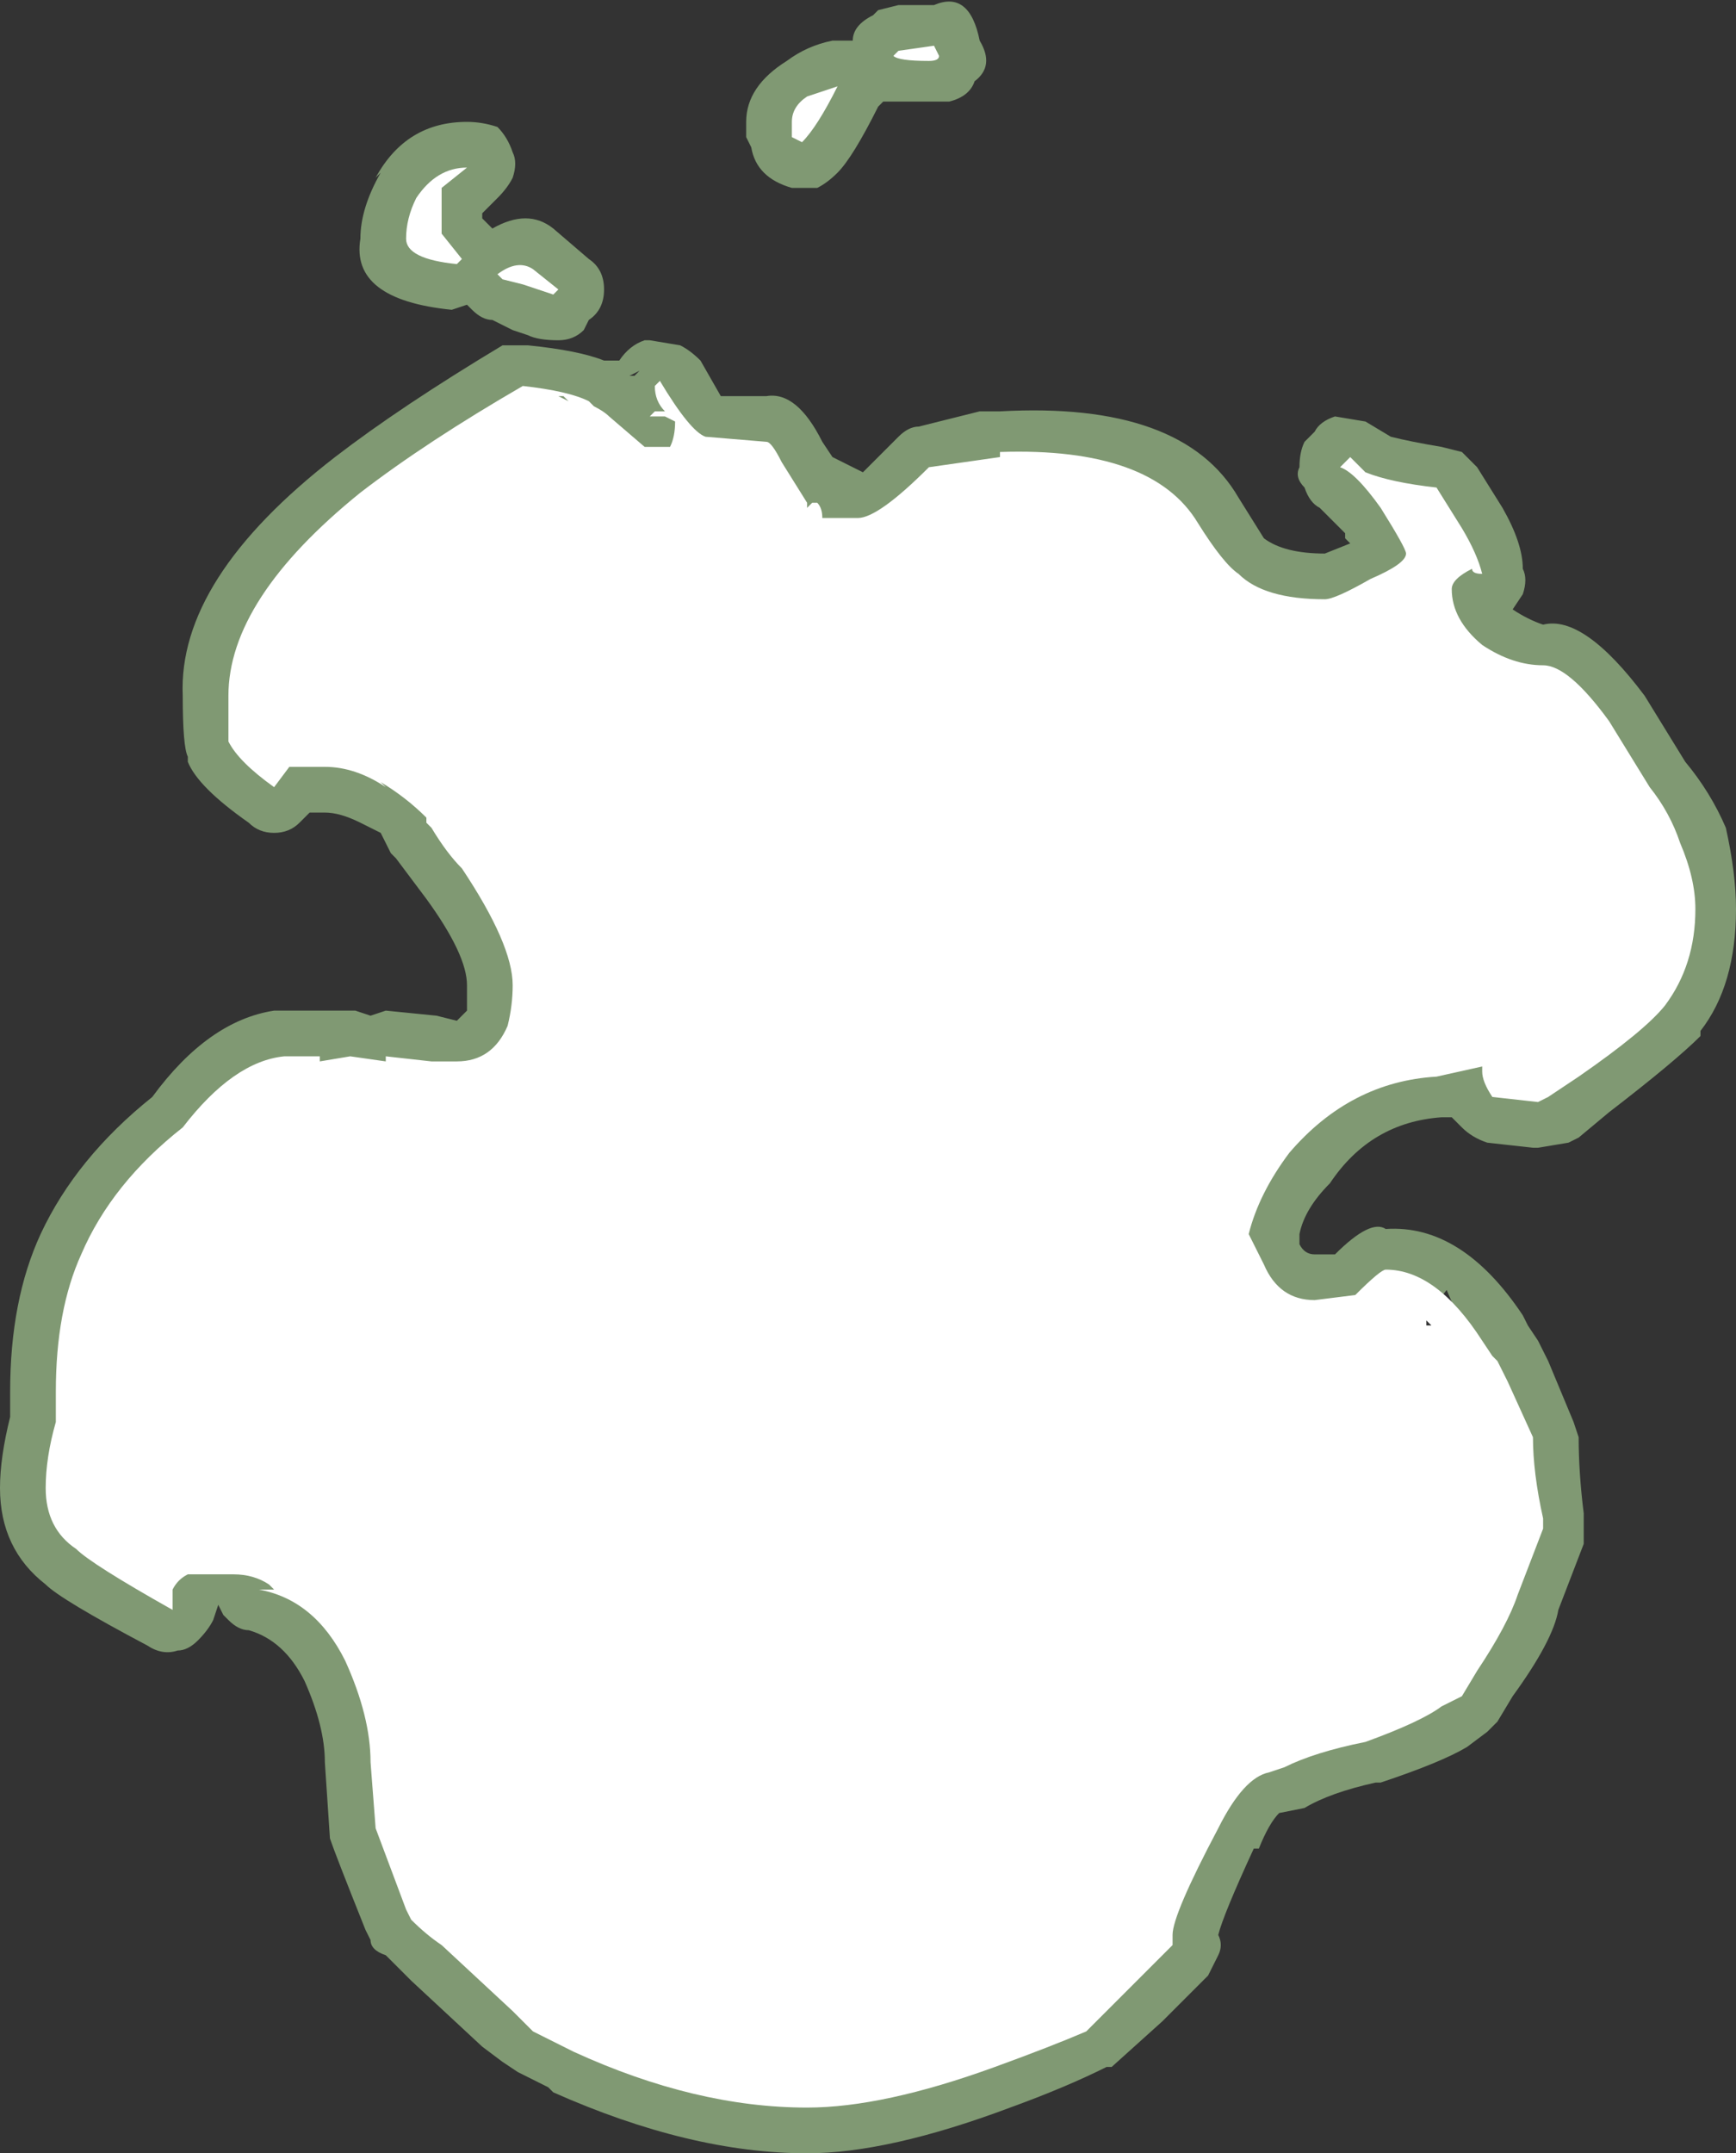 <?xml version="1.0" encoding="UTF-8" standalone="no"?>
<svg xmlns:ffdec="https://www.free-decompiler.com/flash" xmlns:xlink="http://www.w3.org/1999/xlink" ffdec:objectType="shape" height="21.2px" width="17.1px" xmlns="http://www.w3.org/2000/svg">
  <rect width="100%" height="100%" fill="#333333" stroke="none"/>
  <g transform="matrix(1.0, 0.0, 0.0, 1.0, 8.7, 22.7)">
    <path d="M0.45 -22.65 L0.5 -22.65 Q0.85 -22.8 0.95 -22.3 1.1 -22.05 0.9 -21.9 0.85 -21.75 0.65 -21.7 L0.0 -21.7 -0.05 -21.65 Q-0.3 -21.15 -0.45 -21.0 -0.55 -20.9 -0.65 -20.85 -0.75 -20.85 -0.9 -20.85 -1.25 -20.95 -1.3 -21.25 L-1.35 -21.35 -1.35 -21.5 Q-1.35 -21.85 -0.95 -22.1 -0.75 -22.25 -0.5 -22.3 L-0.3 -22.3 Q-0.3 -22.45 -0.1 -22.55 L-0.05 -22.6 0.15 -22.65 0.45 -22.65 M4.15 -17.9 Q4.05 -18.0 4.1 -18.1 4.1 -18.25 4.15 -18.35 L4.25 -18.45 Q4.3 -18.55 4.45 -18.6 L4.75 -18.55 5.0 -18.4 Q5.2 -18.35 5.5 -18.3 L5.7 -18.25 5.85 -18.1 6.1 -17.7 Q6.3 -17.35 6.3 -17.1 6.35 -17.0 6.3 -16.85 L6.2 -16.7 Q6.35 -16.6 6.5 -16.55 6.9 -16.65 7.5 -15.85 L7.9 -15.2 Q8.15 -14.9 8.3 -14.55 8.4 -14.1 8.4 -13.75 8.4 -13.0 8.05 -12.55 L8.05 -12.5 Q7.8 -12.25 7.15 -11.75 L6.85 -11.5 6.75 -11.45 6.45 -11.4 6.4 -11.4 5.95 -11.45 Q5.8 -11.5 5.7 -11.6 L5.6 -11.7 5.5 -11.7 Q4.8 -11.65 4.4 -11.05 4.15 -10.8 4.1 -10.55 L4.1 -10.45 Q4.15 -10.35 4.25 -10.35 L4.45 -10.35 Q4.8 -10.7 4.95 -10.6 5.7 -10.65 6.3 -9.75 L6.35 -9.65 6.45 -9.5 6.55 -9.3 6.8 -8.7 6.85 -8.55 Q6.85 -8.2 6.9 -7.8 L6.9 -7.5 6.65 -6.85 Q6.6 -6.55 6.2 -6.0 L6.05 -5.75 5.95 -5.65 5.75 -5.5 Q5.5 -5.35 4.9 -5.15 L4.85 -5.15 Q4.4 -5.05 4.15 -4.9 L3.9 -4.85 Q3.8 -4.75 3.7 -4.5 L3.65 -4.5 Q3.35 -3.85 3.3 -3.65 3.35 -3.55 3.3 -3.45 L3.2 -3.25 2.75 -2.8 2.25 -2.35 2.2 -2.35 Q1.8 -2.15 1.25 -1.95 0.05 -1.5 -0.75 -1.5 -1.9 -1.5 -3.25 -2.1 L-3.3 -2.15 -3.6 -2.3 -3.75 -2.4 -3.95 -2.55 -4.65 -3.2 -4.9 -3.45 Q-5.05 -3.5 -5.05 -3.6 L-5.1 -3.7 Q-5.4 -4.45 -5.45 -4.6 L-5.5 -5.35 Q-5.5 -5.7 -5.7 -6.15 -5.9 -6.55 -6.25 -6.65 -6.35 -6.65 -6.45 -6.75 L-6.5 -6.8 -6.55 -6.9 -6.6 -6.75 Q-6.65 -6.65 -6.75 -6.55 -6.85 -6.45 -6.95 -6.45 -7.1 -6.4 -7.25 -6.5 -8.1 -6.95 -8.25 -7.1 -8.7 -7.45 -8.7 -8.05 -8.7 -8.35 -8.6 -8.75 L-8.6 -9.0 Q-8.6 -9.9 -8.3 -10.55 -7.95 -11.3 -7.2 -11.9 -6.65 -12.65 -6.0 -12.75 L-5.2 -12.75 -5.05 -12.7 -4.9 -12.75 -4.4 -12.7 -4.2 -12.65 Q-4.15 -12.7 -4.1 -12.75 L-4.1 -13.0 Q-4.1 -13.3 -4.5 -13.85 L-4.8 -14.25 -4.85 -14.3 -4.95 -14.5 -5.15 -14.6 Q-5.35 -14.7 -5.5 -14.7 L-5.65 -14.7 -5.75 -14.6 Q-5.85 -14.5 -6.0 -14.5 -6.15 -14.5 -6.25 -14.6 -6.75 -14.95 -6.85 -15.2 L-6.85 -15.25 Q-6.9 -15.35 -6.9 -15.85 -6.95 -17.0 -5.4 -18.2 -4.75 -18.7 -3.75 -19.3 L-3.5 -19.3 Q-3.0 -19.25 -2.75 -19.15 L-2.6 -19.15 Q-2.5 -19.3 -2.35 -19.35 L-2.3 -19.35 -2.0 -19.3 Q-1.9 -19.25 -1.8 -19.15 L-1.6 -18.8 -1.15 -18.8 Q-0.85 -18.85 -0.6 -18.35 L-0.5 -18.2 -0.2 -18.05 0.15 -18.4 Q0.25 -18.5 0.35 -18.5 L0.95 -18.65 1.15 -18.65 Q2.95 -18.75 3.5 -17.8 L3.75 -17.4 Q3.95 -17.25 4.35 -17.25 L4.6 -17.35 4.55 -17.4 4.55 -17.45 4.3 -17.7 Q4.2 -17.75 4.15 -17.9 M5.35 -9.25 Q5.6 -9.6 5.7 -9.65 L5.55 -10.0 5.05 -9.35 5.35 -9.25 M-3.8 -21.45 Q-3.7 -21.35 -3.65 -21.2 -3.6 -21.1 -3.65 -20.95 -3.7 -20.85 -3.8 -20.75 -3.9 -20.65 -3.95 -20.6 L-3.95 -20.55 -3.85 -20.45 Q-3.5 -20.65 -3.25 -20.45 L-2.9 -20.15 Q-2.75 -20.05 -2.75 -19.85 -2.75 -19.65 -2.9 -19.55 L-2.95 -19.45 Q-3.05 -19.35 -3.2 -19.35 -3.4 -19.35 -3.5 -19.4 L-3.65 -19.45 -3.85 -19.55 Q-3.95 -19.55 -4.05 -19.65 L-4.1 -19.7 -4.25 -19.65 Q-5.25 -19.75 -5.15 -20.35 -5.15 -20.65 -4.95 -21.0 L-5.0 -20.95 Q-4.7 -21.5 -4.1 -21.5 -3.95 -21.5 -3.8 -21.45 M-2.5 -19.0 L-2.5 -19.0 -2.45 -19.0 -2.4 -19.05 -2.5 -19.0 M-3.05 -18.65 L-3.15 -18.7 Q-3.2 -18.75 -3.25 -18.75 L-3.4 -18.45 -3.0 -18.4 -3.05 -18.65" fill="#cdffb4" fill-opacity="0.502" fill-rule="evenodd" stroke="none"/>
    <path d="M0.1 -22.15 L0.15 -22.2 0.5 -22.25 0.55 -22.15 Q0.55 -22.1 0.45 -22.1 0.15 -22.1 0.1 -22.15 M4.75 -18.05 Q5.0 -17.95 5.45 -17.9 L5.7 -17.5 Q5.85 -17.25 5.9 -17.05 5.8 -17.05 5.8 -17.1 5.6 -17.0 5.6 -16.9 5.6 -16.6 5.9 -16.35 6.2 -16.15 6.5 -16.15 6.75 -16.15 7.15 -15.6 L7.55 -14.95 Q7.75 -14.7 7.85 -14.4 8.0 -14.05 8.0 -13.75 8.0 -13.2 7.7 -12.8 7.5 -12.55 6.85 -12.1 L6.55 -11.9 6.45 -11.85 6.0 -11.9 Q5.9 -12.05 5.9 -12.15 L5.9 -12.2 5.45 -12.1 Q4.6 -12.05 4.0 -11.35 3.7 -10.95 3.6 -10.55 L3.75 -10.25 Q3.9 -9.9 4.25 -9.9 L4.65 -9.95 Q4.9 -10.2 4.95 -10.2 5.45 -10.2 5.9 -9.5 L6.0 -9.35 6.05 -9.3 6.15 -9.1 6.4 -8.55 Q6.4 -8.2 6.5 -7.75 L6.5 -7.65 6.25 -7.0 Q6.15 -6.7 5.85 -6.25 L5.7 -6.0 5.5 -5.9 Q5.3 -5.75 4.75 -5.55 4.25 -5.45 3.95 -5.3 L3.8 -5.25 Q3.55 -5.2 3.3 -4.7 2.85 -3.85 2.85 -3.65 L2.85 -3.55 2.0 -2.7 Q1.65 -2.55 1.1 -2.35 0.0 -1.95 -0.75 -1.95 -1.85 -1.95 -3.05 -2.5 L-3.45 -2.7 -3.65 -2.9 -4.35 -3.55 Q-4.5 -3.65 -4.65 -3.8 L-4.7 -3.9 -5.0 -4.7 -5.05 -5.35 Q-5.05 -5.8 -5.3 -6.35 -5.6 -6.95 -6.15 -7.05 L-6.0 -7.05 -6.05 -7.1 Q-6.2 -7.2 -6.4 -7.2 L-6.85 -7.2 Q-6.95 -7.15 -7.0 -7.05 L-7.0 -6.85 Q-7.8 -7.3 -7.95 -7.45 -8.25 -7.65 -8.25 -8.05 -8.25 -8.35 -8.15 -8.7 L-8.15 -9.0 Q-8.15 -9.8 -7.9 -10.35 -7.6 -11.05 -6.9 -11.6 -6.4 -12.25 -5.9 -12.3 L-5.55 -12.3 -5.55 -12.25 -5.25 -12.3 -4.9 -12.25 -4.9 -12.3 -4.45 -12.25 -4.2 -12.25 Q-3.85 -12.25 -3.7 -12.6 -3.65 -12.8 -3.65 -13.0 -3.65 -13.4 -4.15 -14.15 -4.3 -14.3 -4.45 -14.55 L-4.5 -14.6 -4.5 -14.65 Q-4.7 -14.85 -4.95 -15.0 L-4.9 -14.95 Q-5.2 -15.15 -5.5 -15.15 L-5.85 -15.15 -6.0 -14.95 Q-6.35 -15.2 -6.45 -15.4 L-6.45 -15.85 Q-6.45 -16.8 -5.15 -17.85 -4.5 -18.35 -3.55 -18.9 -3.1 -18.85 -2.9 -18.75 L-2.85 -18.7 Q-2.75 -18.65 -2.7 -18.6 L-2.35 -18.3 -2.1 -18.3 Q-2.05 -18.4 -2.05 -18.55 L-2.15 -18.6 -2.3 -18.6 -2.25 -18.65 -2.15 -18.65 Q-2.25 -18.75 -2.25 -18.9 L-2.2 -18.95 Q-1.9 -18.45 -1.75 -18.4 L-1.15 -18.35 Q-1.1 -18.35 -1.0 -18.15 L-0.75 -17.75 -0.75 -17.7 -0.7 -17.75 -0.65 -17.75 Q-0.6 -17.7 -0.6 -17.6 L-0.25 -17.6 Q-0.05 -17.6 0.45 -18.1 L1.15 -18.2 1.15 -18.25 Q2.65 -18.3 3.1 -17.55 3.35 -17.15 3.5 -17.05 3.75 -16.8 4.35 -16.8 4.45 -16.8 4.8 -17.0 5.15 -17.15 5.15 -17.25 5.15 -17.3 4.9 -17.7 4.65 -18.05 4.5 -18.1 L4.6 -18.2 4.75 -18.05 M5.4 -9.65 L5.35 -9.7 5.35 -9.65 5.4 -9.65 M-0.9 -21.35 L-0.9 -21.5 Q-0.9 -21.65 -0.75 -21.75 L-0.45 -21.85 Q-0.65 -21.45 -0.8 -21.3 L-0.9 -21.35 M-4.1 -21.05 L-4.35 -20.85 -4.35 -20.4 -4.15 -20.15 -4.2 -20.1 Q-4.7 -20.15 -4.7 -20.35 -4.7 -20.55 -4.6 -20.75 -4.4 -21.05 -4.1 -21.05 M-3.8 -20.0 Q-3.6 -20.15 -3.45 -20.05 L-3.2 -19.85 -3.25 -19.8 -3.55 -19.9 -3.75 -19.95 -3.8 -20.0 M-3.2 -18.8 L-3.1 -18.75 -3.15 -18.8 -3.2 -18.8" fill="#ffffff" fill-rule="evenodd" stroke="none"/>
  </g>
</svg>
